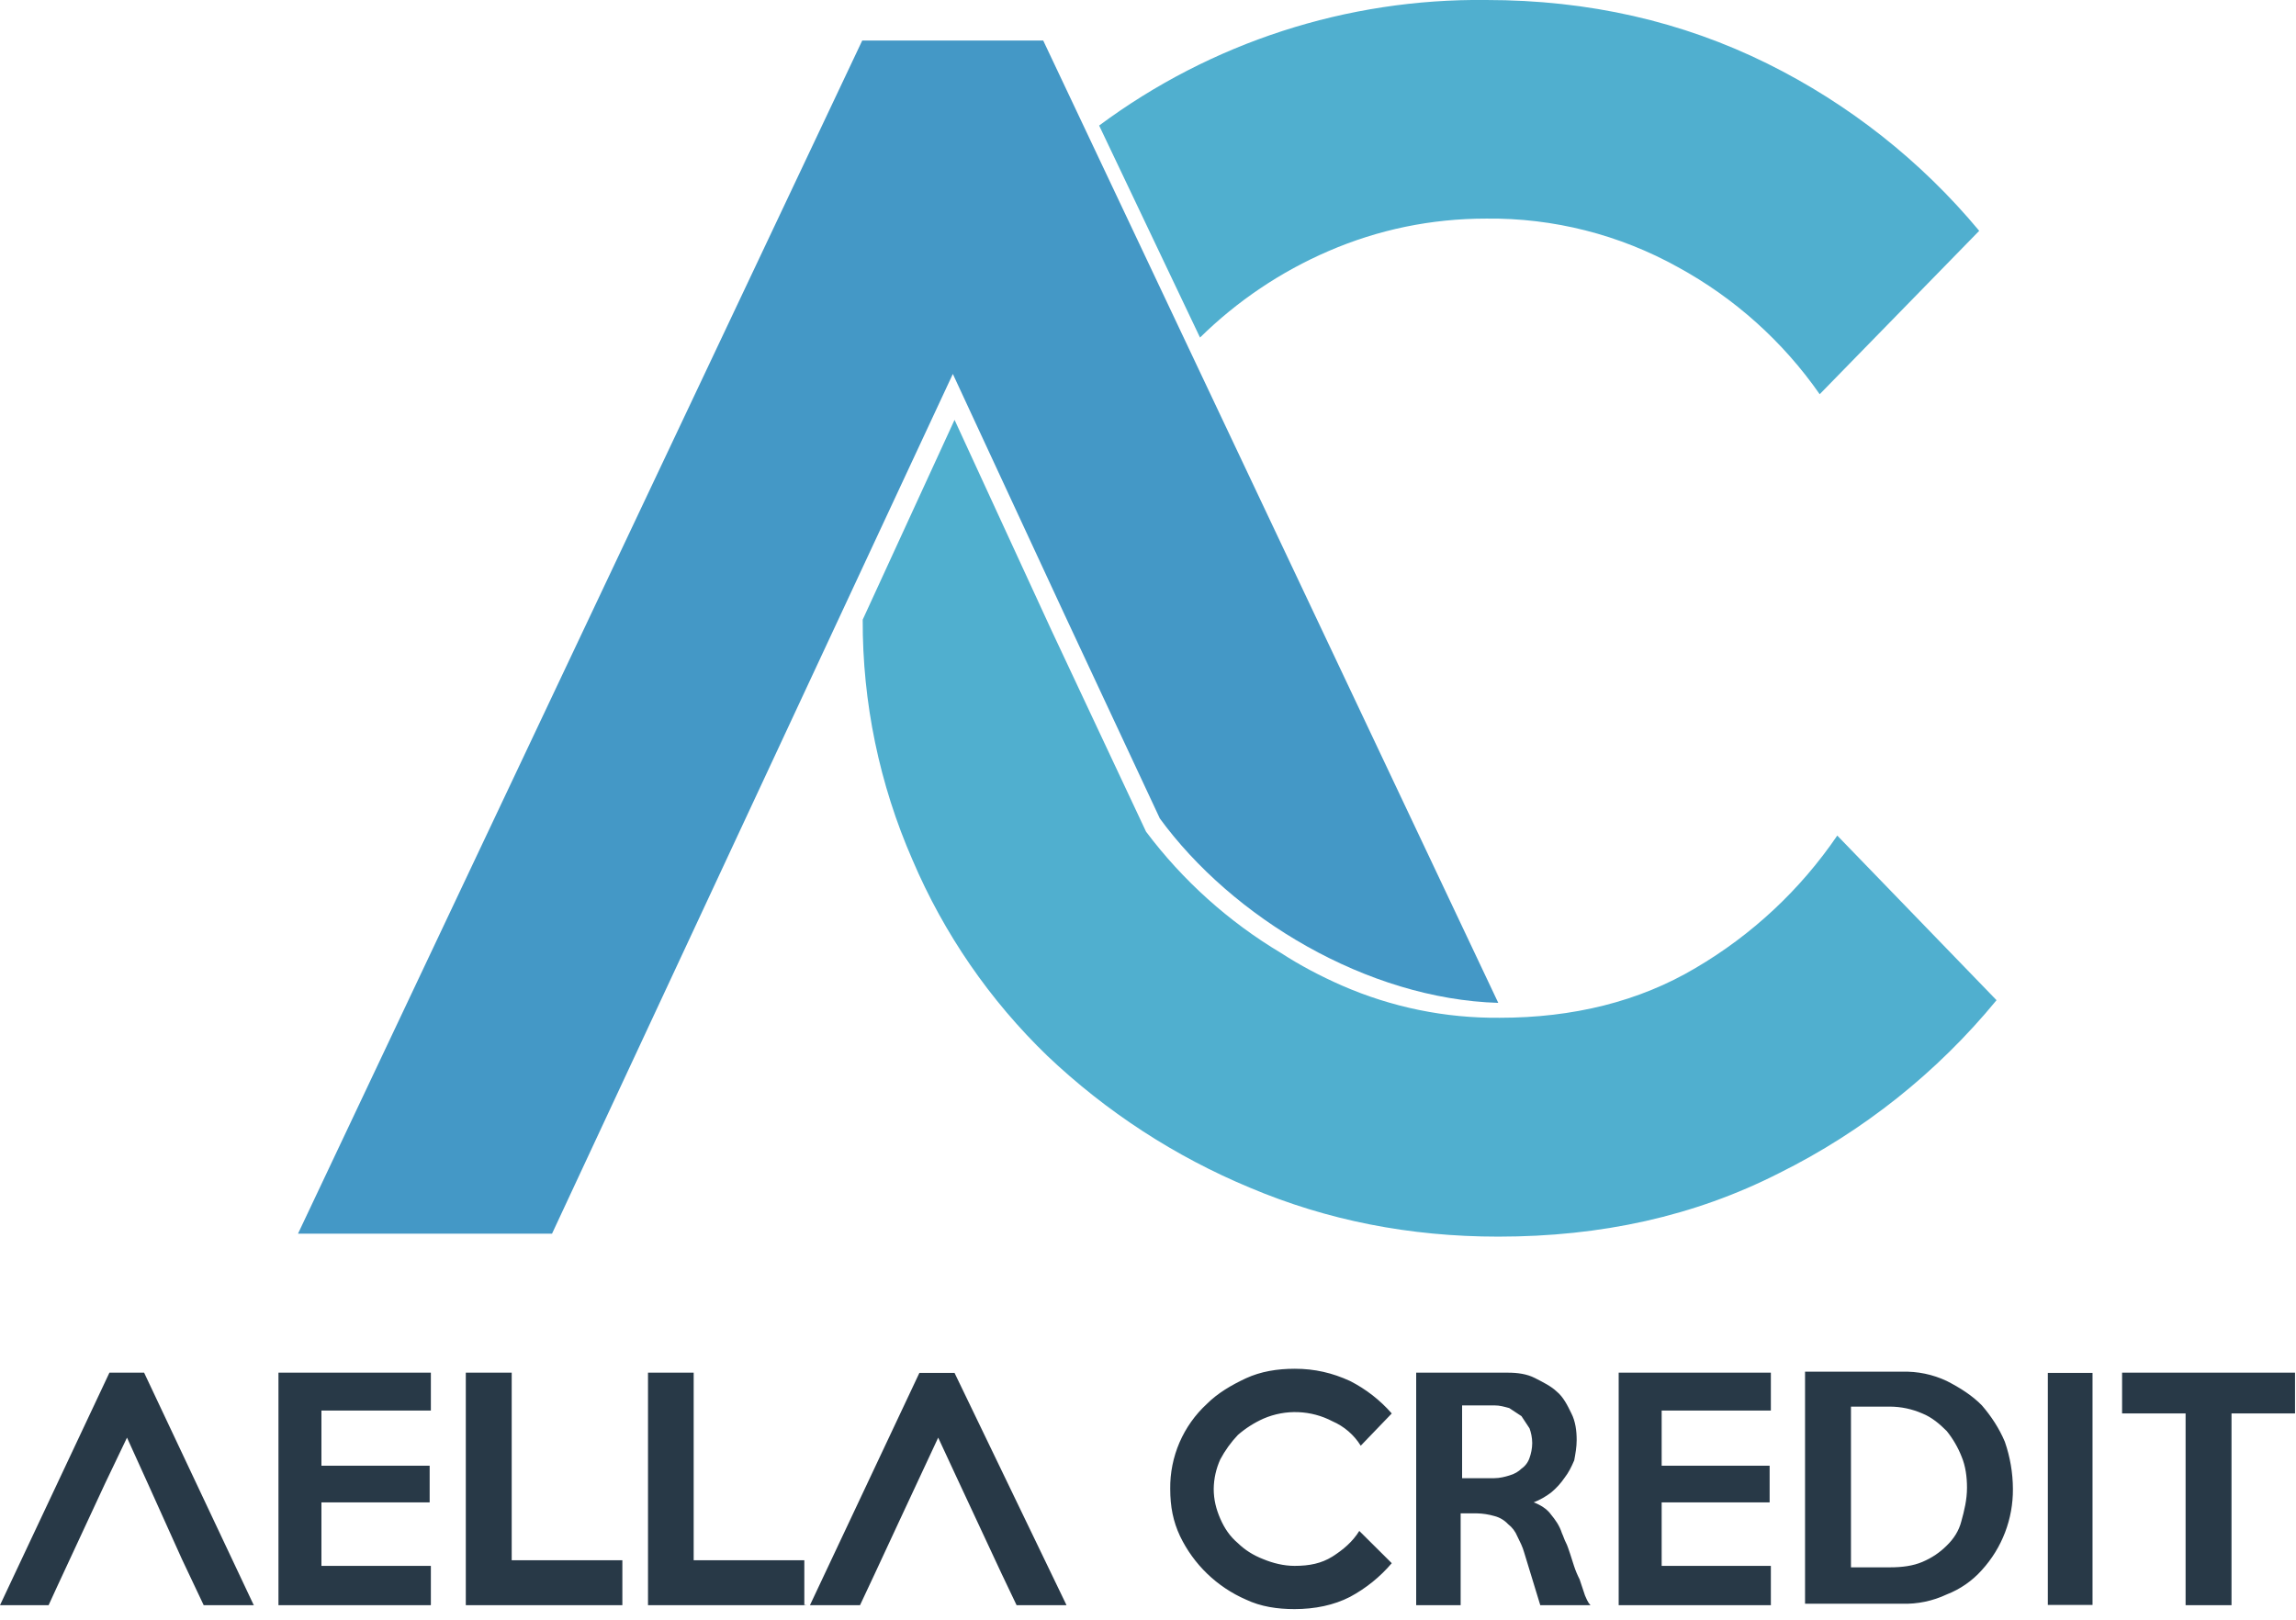 <svg width="129" height="91" viewBox="0 0 129 91" fill="none" xmlns="http://www.w3.org/2000/svg">
<g clip-path="url(#clip0_1667_6108)">
<path d="M112.175 56.197C108.836 60.263 104.673 63.574 99.961 65.913C95.185 68.343 89.957 69.482 84.179 69.482C79.184 69.482 74.559 68.562 70.236 66.737C66.019 64.983 62.158 62.471 58.846 59.326C55.609 56.202 53.033 52.459 51.27 48.32C49.407 44.063 48.453 39.463 48.471 34.816L53.631 23.59L59.079 35.42L64.39 46.728C66.453 49.473 69.031 51.79 71.979 53.549C73.036 54.235 74.175 54.839 75.396 55.374C78.19 56.597 81.212 57.214 84.262 57.185C88.365 57.185 92.084 56.28 95.268 54.386C98.439 52.526 101.157 49.986 103.227 46.948L112.175 56.197V56.197ZM61.755 7.054C68.038 2.385 75.68 -0.093 83.507 -2.79244e-06C89.271 -2.79244e-06 94.513 1.208 99.289 3.568C103.872 5.836 107.93 9.038 111.201 12.969L102.239 22.15C100.175 19.186 97.45 16.743 94.28 15.013C90.987 13.181 87.274 12.24 83.507 12.282C80.405 12.282 77.441 12.9 74.641 14.108C71.956 15.267 69.508 16.914 67.423 18.966L61.755 7.054Z" fill="#50AFCF"/>
<path d="M65.159 45.973L59.834 34.583L53.535 21.011L31.015 69.317H16.743L48.444 2.278H58.613L84.18 56.348C76.824 56.129 69.235 51.572 65.145 45.96L65.159 45.973Z" fill="#4498C6"/>
<path d="M14.272 90.19H11.445L10.224 87.61L8.344 83.438L7.136 80.776L5.901 83.356L3.184 89.202L2.731 90.19H0L6.148 77.126H8.097L14.245 90.163L14.272 90.19ZM24.194 90.19H15.645V77.126H24.208V79.253H18.06V82.354H24.14V84.413H18.06V87.981H24.208V90.177L24.194 90.19ZM34.967 90.19H26.171V77.126H28.75V87.665H34.967V90.177V90.19ZM45.287 90.19H36.408V77.126H38.974V87.665H45.191V90.177H45.273L45.287 90.19ZM59.916 90.19H57.117L56.28 88.434L55.895 87.61L53.7 82.903L52.712 80.776L50.516 85.483L49.144 88.434L48.32 90.19H45.507L51.655 77.139H53.631L59.916 90.177V90.19ZM78.196 87.83C77.539 88.602 76.743 89.245 75.849 89.724C74.944 90.19 73.873 90.41 72.734 90.41C71.76 90.41 70.84 90.272 70.003 89.875C68.379 89.169 67.064 87.902 66.298 86.306C65.913 85.483 65.749 84.66 65.749 83.658C65.737 82.762 65.915 81.874 66.269 81.051C66.624 80.228 67.148 79.489 67.807 78.882C68.411 78.278 69.18 77.825 70.003 77.441C70.84 77.057 71.76 76.906 72.748 76.906C73.873 76.906 74.861 77.139 75.849 77.592C76.741 78.046 77.537 78.665 78.196 79.417L76.453 81.229C76.075 80.62 75.519 80.141 74.861 79.856C74.268 79.545 73.613 79.37 72.943 79.344C72.274 79.317 71.607 79.441 70.991 79.706C70.468 79.939 69.982 80.249 69.55 80.625C69.161 81.036 68.828 81.498 68.562 81.997C68.325 82.519 68.198 83.085 68.192 83.658C68.192 84.262 68.329 84.797 68.562 85.332C68.795 85.867 69.097 86.32 69.55 86.704C69.934 87.075 70.387 87.377 70.991 87.61C71.526 87.83 72.13 87.981 72.734 87.981C73.571 87.981 74.244 87.844 74.861 87.459C75.465 87.075 76 86.622 76.371 86.018L78.196 87.83V87.83ZM89.353 90.19H86.54L85.634 87.226C85.552 86.924 85.401 86.622 85.25 86.32C85.14 86.049 84.96 85.812 84.728 85.634C84.521 85.412 84.254 85.255 83.96 85.181C83.638 85.088 83.306 85.037 82.972 85.03H82.066V90.19H79.568V77.126H84.728C85.25 77.126 85.785 77.194 86.238 77.427C86.691 77.661 87.144 77.88 87.459 78.182C87.83 78.484 88.063 78.951 88.283 79.404C88.516 79.856 88.585 80.392 88.585 80.913C88.585 81.297 88.516 81.682 88.447 82.052C88.283 82.436 88.132 82.738 87.898 83.04C87.687 83.349 87.433 83.626 87.144 83.864C86.846 84.09 86.518 84.275 86.169 84.413C86.54 84.55 86.924 84.783 87.144 85.099C87.377 85.387 87.61 85.689 87.761 86.156C87.83 86.293 87.898 86.526 87.981 86.677C88.063 86.828 88.132 87.061 88.214 87.295L88.434 87.981C88.519 88.24 88.624 88.493 88.749 88.736L89.051 89.641C89.12 89.778 89.188 90.012 89.353 90.177V90.19ZM86.087 81.078C86.087 80.776 86.018 80.474 85.936 80.254L85.483 79.568L84.797 79.115C84.495 79.033 84.262 78.965 83.974 78.965H82.148V83.054H83.96C84.262 83.054 84.577 82.972 84.797 82.903C85.099 82.821 85.332 82.67 85.483 82.519C85.696 82.373 85.855 82.16 85.936 81.915C86.018 81.695 86.087 81.38 86.087 81.092V81.078ZM99.508 90.19H90.945V77.126H99.495V79.253H93.36V82.354H99.426V84.413H93.36V87.981H99.495V90.177L99.508 90.19ZM113.095 83.658C113.108 85.342 112.486 86.969 111.352 88.214C110.811 88.822 110.134 89.292 109.376 89.586C108.591 89.956 107.731 90.135 106.864 90.108H101.416V77.071H106.864C107.731 77.044 108.591 77.222 109.376 77.592C110.13 77.976 110.816 78.415 111.352 78.965C111.873 79.568 112.326 80.254 112.642 81.009C112.938 81.861 113.091 82.756 113.095 83.658V83.658ZM110.515 83.589C110.515 82.972 110.432 82.368 110.213 81.846C110.009 81.326 109.726 80.84 109.376 80.405C108.991 80.021 108.552 79.637 108.003 79.417C107.432 79.167 106.815 79.037 106.192 79.033H103.996V88.063H106.192C106.878 88.063 107.482 87.981 108.003 87.761C108.552 87.528 108.991 87.226 109.376 86.842C109.76 86.471 110.062 86.018 110.199 85.469C110.364 84.879 110.515 84.262 110.515 83.589V83.589ZM117.568 90.177H115.057V77.139H117.568V90.177ZM128.945 79.417H125.377V90.19H122.797V79.417H119.229V77.126H128.945V79.404V79.417Z" fill="#283947"/>
</g>
<defs>
<clipPath id="clip0_1667_6108">
<rect width="129" height="90.437" fill="white"/>
</clipPath>
</defs>
</svg>
